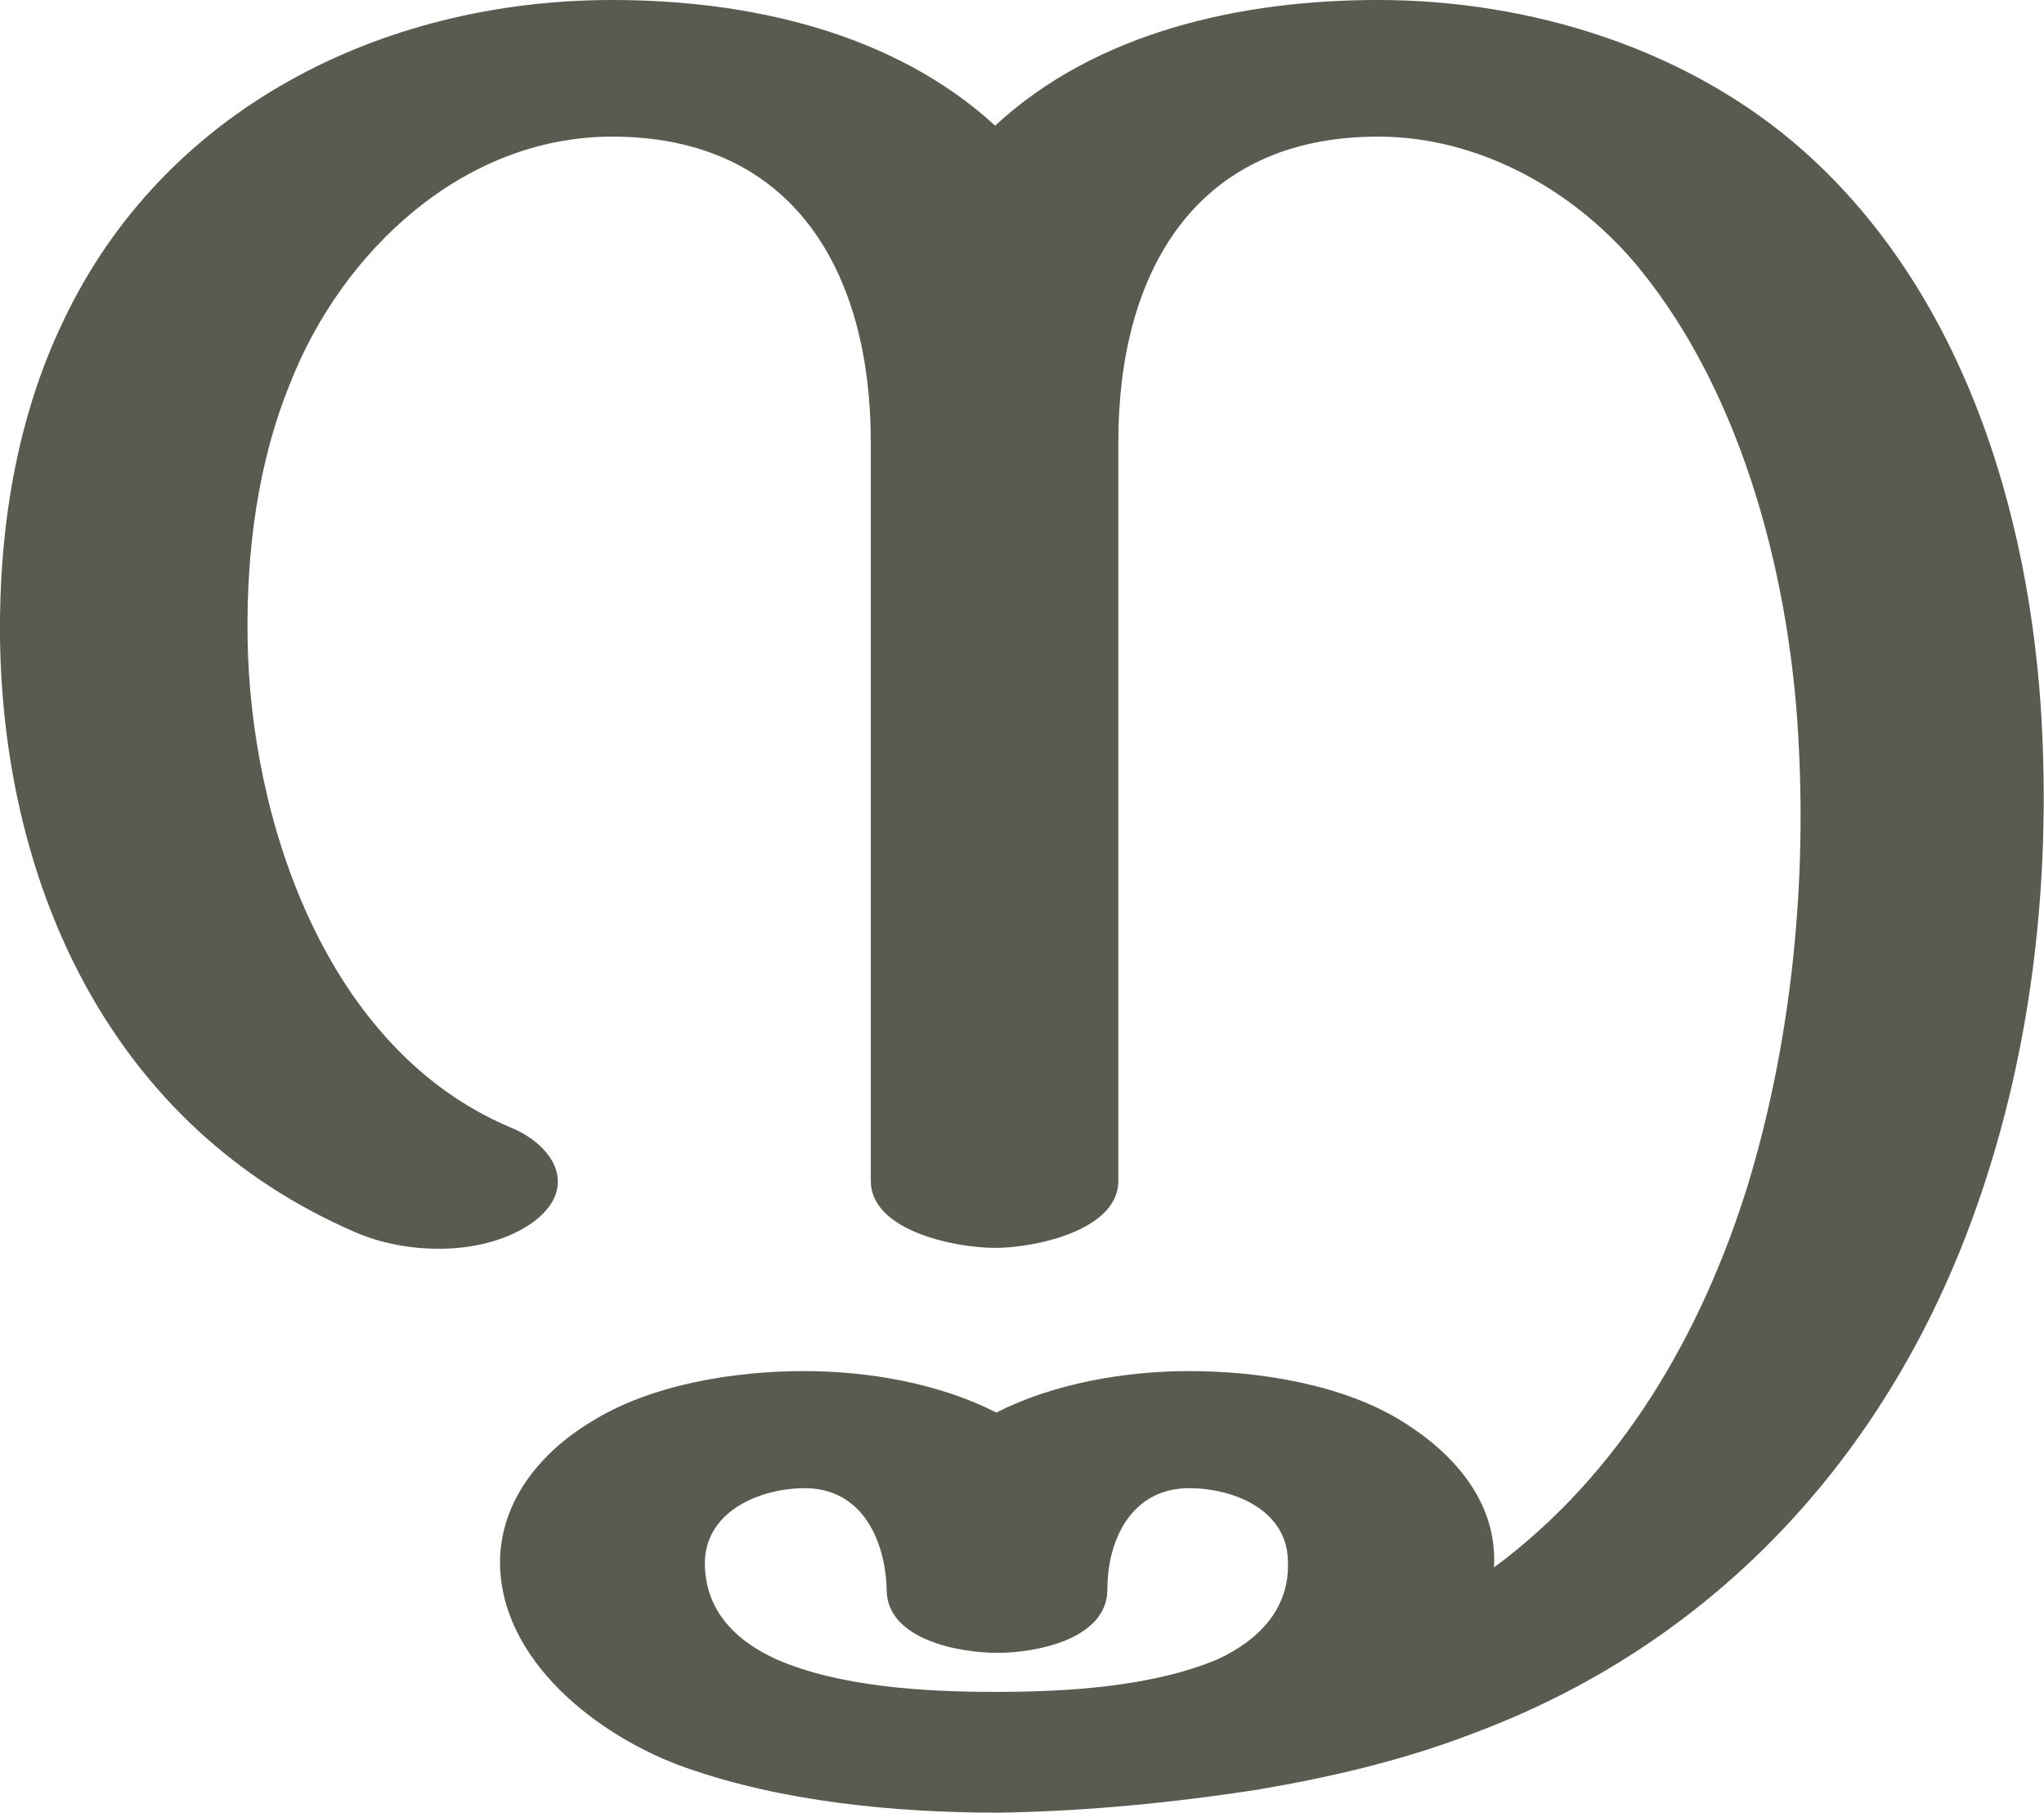 <?xml version="1.0" encoding="UTF-8"?>
<!DOCTYPE svg PUBLIC "-//W3C//DTD SVG 1.1//EN" "http://www.w3.org/Graphics/SVG/1.1/DTD/svg11.dtd">
<!-- Creator: CorelDRAW X8 -->
<svg xmlns="http://www.w3.org/2000/svg" xml:space="preserve" width="1676px" height="1486px" version="1.1" style="shape-rendering:geometricPrecision; text-rendering:geometricPrecision; image-rendering:optimizeQuality; fill-rule:evenodd; clip-rule:evenodd"
viewBox="0 0 1676 1486"
 xmlns:xlink="http://www.w3.org/1999/xlink">
 <defs>
  <style type="text/css">
   <![CDATA[
    .fil0 {fill:#5B5A50}
   ]]>
  </style>
 </defs>
 <g id="Layer_x0020_1">
  <path class="fil0" d="M816 1387c58,0 129,-4 183,-27 34,-16 59,-42 57,-81 -1,-41 -44,-59 -81,-59 -47,0 -67,42 -67,83 0,41 -59,52 -90,52 -32,0 -91,-11 -91,-52 -1,-40 -20,-83 -67,-83 -36,0 -80,18 -82,59 -1,39 23,65 58,81 52,23 123,27 180,27zm392 34c-57,22 -117,36 -176,46 -71,11 -143,18 -214,19 -84,0 -177,-9 -256,-37 -71,-25 -153,-88 -152,-170 1,-49 33,-88 74,-113 49,-31 118,-42 175,-42 53,0 111,10 158,34 47,-24 106,-34 158,-34 58,0 127,11 176,42 43,27 77,67 74,119 104,-77 170,-191 208,-313 35,-115 48,-240 42,-359 -6,-133 -44,-286 -130,-392 -52,-64 -131,-109 -215,-109 -152,0 -213,114 -213,250l0 606c0,41 -69,55 -101,55 -33,0 -102,-14 -102,-55l0 -606c0,-136 -61,-250 -212,-250 -123,0 -222,95 -264,202 -27,66 -36,139 -35,209 2,149 64,337 215,401 37,15 57,50 19,78 -39,28 -103,27 -146,8 -199,-86 -288,-282 -291,-486 -1,-89 13,-180 52,-261 82,-173 260,-263 450,-263 111,0 230,26 314,103 83,-77 202,-103 314,-103 125,0 254,40 348,123 137,121 191,313 197,489 5,136 -14,274 -63,401 -73,189 -211,336 -404,408z"/>
 </g>
</svg>
